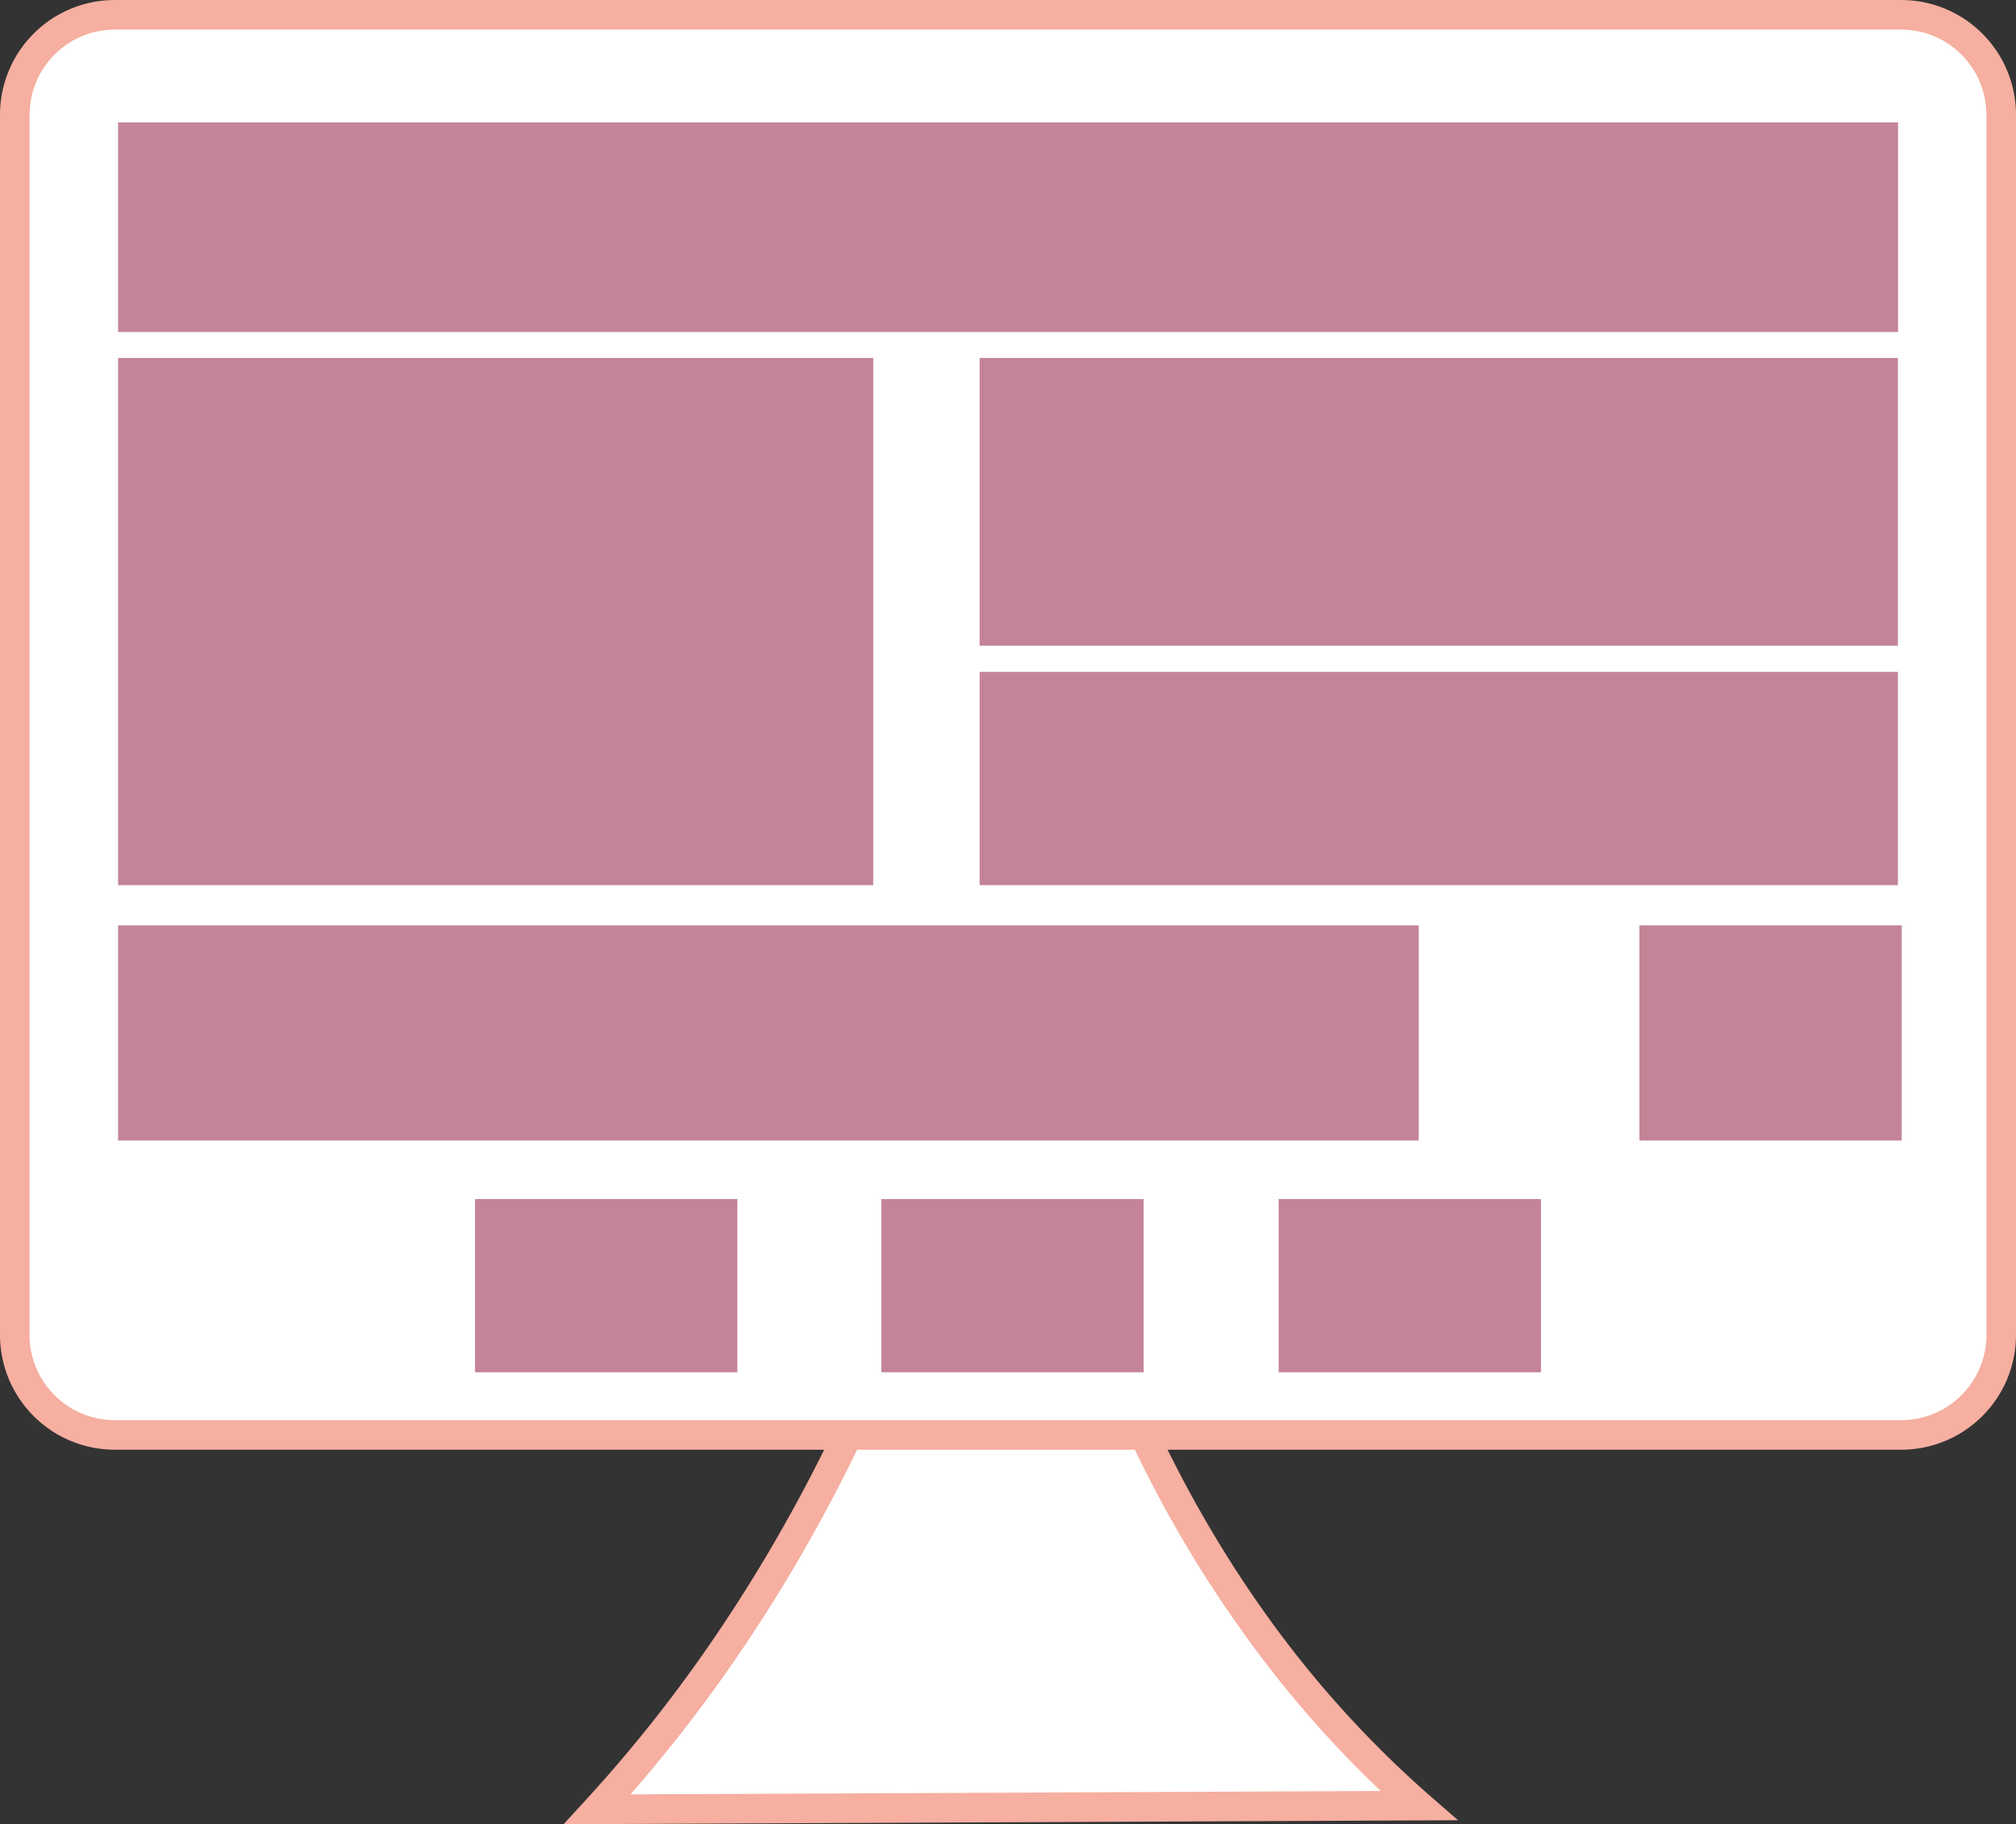 <svg xmlns="http://www.w3.org/2000/svg" viewBox="0 0 136.4 123.43"><rect x="0" y="0" width="136.4" height="123.43" fill="#333333" stroke="none"/><defs><style>.cls-1{fill:#fff;}.cls-2{fill:#f6afa0;}.cls-3{fill:#c48497;}</style></defs><title>Risorsa 2</title><g id="Livello_2" data-name="Livello 2"><g id="web_design" data-name="web design"><path class="cls-1" d="M68.14,62.61C65.92,75.34,61,94,49.26,111.22a96.65,96.65,0,0,1-8.85,11.2L96,122.17a73.08,73.08,0,0,1-11.27-12.52C72.43,92.37,69.17,72.72,68.14,62.61Z"/><path class="cls-2" d="M38.13,123.43l1.55-1.69a96.49,96.49,0,0,0,8.75-11.08c9.2-13.53,15.5-29.75,18.73-48.22l1.25-7.13.73,7.2c1.27,12.51,5.15,30.74,16.4,46.56a71.4,71.4,0,0,0,11.11,12.35l2,1.74ZM67.94,68.87c-3.53,16.25-9.52,30.66-17.85,42.91a100.92,100.92,0,0,1-7.43,9.63l50.76-.23a74.23,74.23,0,0,1-9.51-11C74.14,96.5,69.82,81,67.94,68.87Z"/><rect class="cls-1" x="1" y="1" width="134.4" height="96.09" rx="6.77"/><path class="cls-2" d="M128.63,98.09H7.77A7.77,7.77,0,0,1,0,90.33V7.77A7.77,7.77,0,0,1,7.77,0H128.63a7.77,7.77,0,0,1,7.77,7.77V90.33A7.77,7.77,0,0,1,128.63,98.09ZM7.77,2A5.78,5.78,0,0,0,2,7.77V90.33a5.77,5.77,0,0,0,5.77,5.76H128.63a5.77,5.77,0,0,0,5.77-5.76V7.77A5.78,5.78,0,0,0,128.63,2Z"/><rect class="cls-3" x="7.99" y="8.28" width="120.43" height="14.18"/><rect class="cls-3" x="7.99" y="24.22" width="51.09" height="35.67"/><rect class="cls-3" x="66.28" y="24.22" width="62.13" height="19.47"/><rect class="cls-3" x="66.28" y="45.46" width="62.13" height="14.43"/><rect class="cls-3" x="7.99" y="62.61" width="88" height="14.56"/><rect class="cls-3" x="110.92" y="62.61" width="17.75" height="14.56"/><rect class="cls-3" x="32.14" y="81.13" width="17.75" height="11.72"/><rect class="cls-3" x="59.63" y="81.13" width="17.75" height="11.72"/><rect class="cls-3" x="86.51" y="81.13" width="17.75" height="11.72"/></g></g></svg>